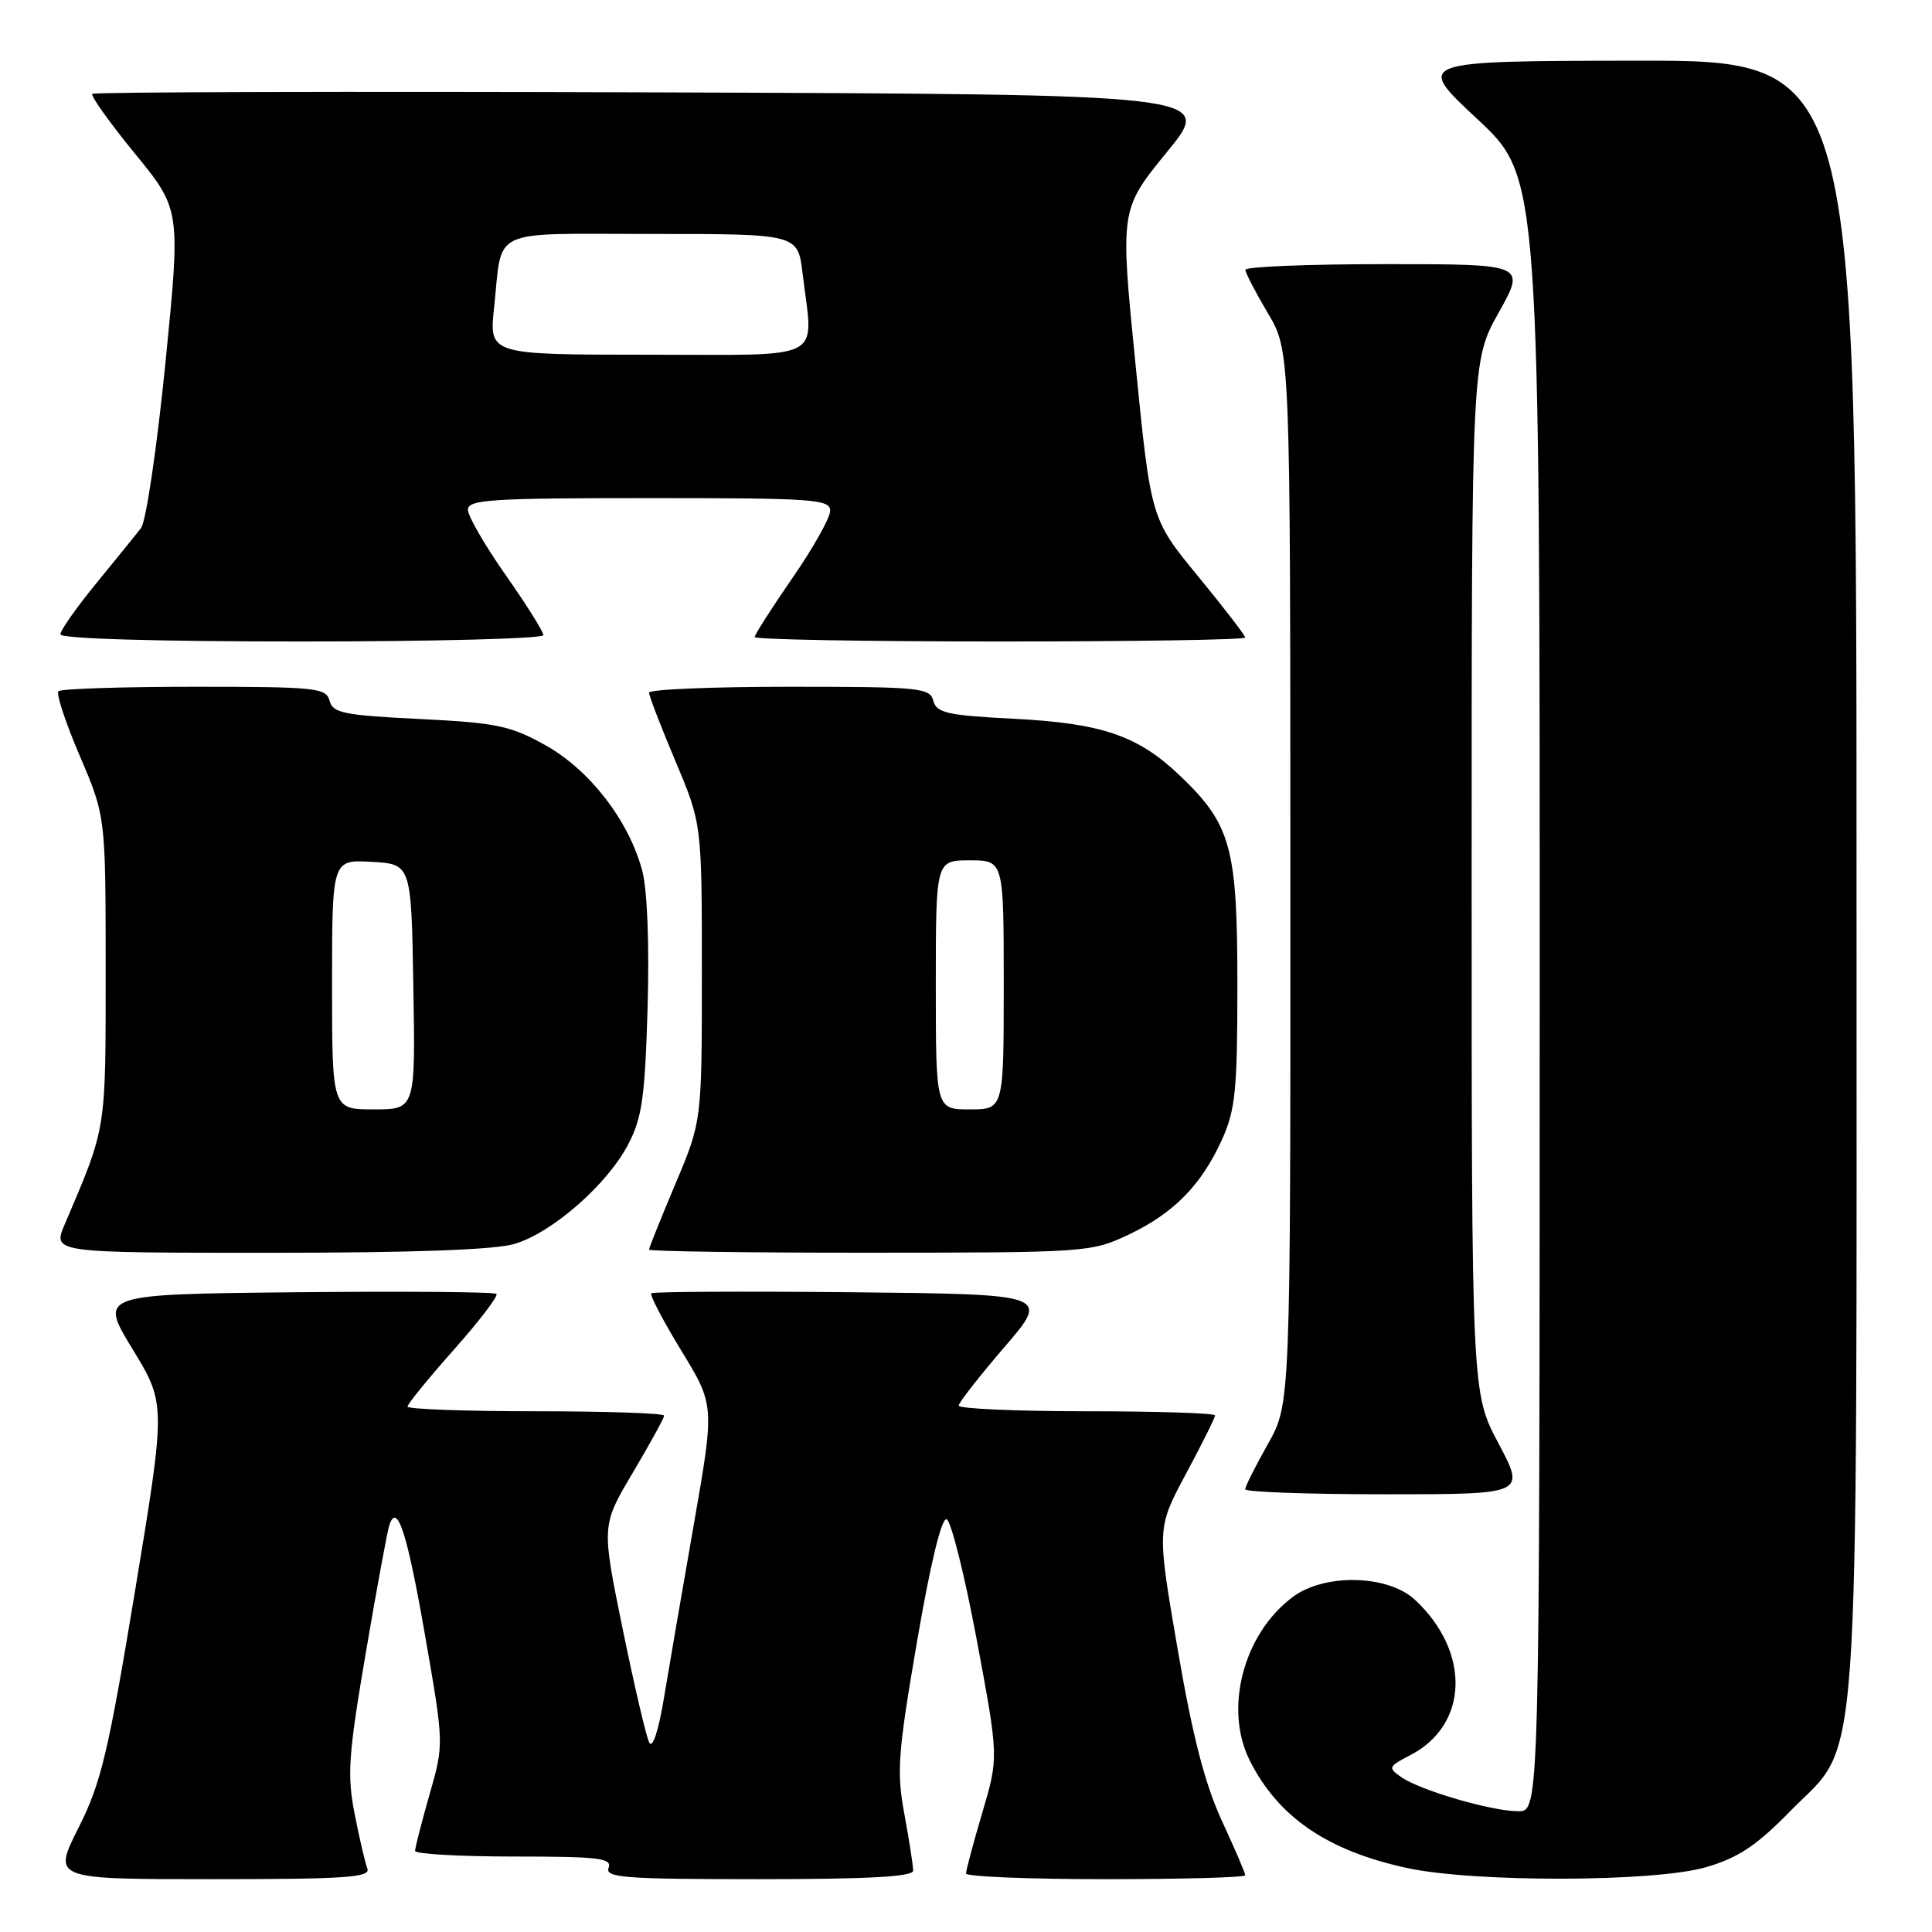 <?xml version="1.0" encoding="UTF-8" standalone="no"?>
<!DOCTYPE svg PUBLIC "-//W3C//DTD SVG 1.1//EN" "http://www.w3.org/Graphics/SVG/1.1/DTD/svg11.dtd" >
<svg xmlns="http://www.w3.org/2000/svg" xmlns:xlink="http://www.w3.org/1999/xlink" version="1.1" viewBox="0 0 256 256">
 <g >
 <path fill="currentColor"
d=" M 48.68 247.60 C 48.38 246.83 47.62 243.57 46.99 240.35 C 45.98 235.22 46.16 232.57 48.47 219.00 C 49.92 210.47 51.33 202.86 51.59 202.08 C 52.63 198.99 53.95 203.08 56.34 216.80 C 58.83 231.11 58.83 231.11 56.91 237.80 C 55.86 241.48 55.00 244.83 55.00 245.25 C 55.00 245.66 60.90 246.00 68.11 246.00 C 79.35 246.00 81.13 246.21 80.64 247.50 C 80.14 248.80 82.75 249.00 100.53 249.00 C 115.13 249.00 121.00 248.67 121.00 247.87 C 121.00 247.24 120.48 243.89 119.84 240.41 C 118.79 234.76 118.97 232.33 121.51 217.52 C 123.27 207.25 124.76 201.09 125.43 201.31 C 126.02 201.50 127.81 208.68 129.42 217.26 C 132.33 232.86 132.33 232.86 130.16 240.18 C 128.97 244.21 128.00 247.84 128.00 248.25 C 128.00 248.66 136.32 249.00 146.50 249.00 C 156.68 249.00 165.00 248.77 165.00 248.48 C 165.00 248.19 163.60 244.93 161.89 241.23 C 159.65 236.36 158.02 230.07 156.04 218.50 C 153.29 202.50 153.29 202.50 157.14 195.30 C 159.27 191.34 161.00 187.85 161.00 187.55 C 161.00 187.25 153.35 187.00 144.00 187.00 C 134.65 187.00 127.01 186.66 127.03 186.25 C 127.05 185.84 129.78 182.35 133.09 178.50 C 139.11 171.50 139.11 171.50 112.90 171.23 C 98.49 171.09 86.52 171.15 86.30 171.37 C 86.07 171.59 87.87 175.02 90.29 178.99 C 94.69 186.20 94.69 186.20 91.96 201.85 C 90.45 210.46 88.67 220.84 87.99 224.91 C 87.27 229.31 86.47 231.75 86.03 230.91 C 85.63 230.14 84.04 223.34 82.50 215.81 C 79.70 202.13 79.70 202.13 83.85 195.14 C 86.13 191.29 88.00 187.89 88.00 187.58 C 88.00 187.26 80.35 187.00 71.00 187.00 C 61.65 187.00 54.00 186.72 54.00 186.38 C 54.00 186.04 56.76 182.65 60.13 178.85 C 63.51 175.05 66.05 171.72 65.78 171.45 C 65.52 171.18 53.56 171.09 39.21 171.23 C 13.13 171.50 13.13 171.50 17.56 178.76 C 21.98 186.02 21.98 186.02 17.91 210.71 C 14.33 232.33 13.40 236.24 10.40 242.20 C 6.97 249.00 6.97 249.00 28.09 249.00 C 45.78 249.00 49.13 248.77 48.68 247.60 Z  M 226.07 247.41 C 230.33 246.16 232.73 244.57 237.18 240.02 C 246.65 230.35 246.00 239.48 246.00 115.82 C 246.00 8.00 246.00 8.00 216.75 8.04 C 187.50 8.09 187.50 8.09 195.77 15.79 C 204.03 23.50 204.03 23.50 204.02 131.75 C 204.00 240.00 204.00 240.00 201.18 240.00 C 197.67 240.00 188.16 237.23 185.66 235.47 C 183.89 234.24 183.96 234.07 186.88 232.56 C 194.60 228.57 194.90 218.90 187.51 212.00 C 183.94 208.66 175.56 208.45 171.32 211.59 C 164.76 216.46 162.14 226.42 165.61 233.30 C 169.39 240.79 175.87 245.22 186.39 247.51 C 195.34 249.46 219.28 249.40 226.07 247.41 Z  M 198.57 191.28 C 195.00 184.57 195.00 184.57 195.00 116.20 C 195.00 47.82 195.00 47.82 198.59 41.41 C 202.17 35.00 202.17 35.00 183.59 35.00 C 173.36 35.00 165.01 35.34 165.02 35.75 C 165.03 36.16 166.37 38.75 168.00 41.50 C 170.97 46.50 170.97 46.50 170.98 116.27 C 171.00 186.03 171.00 186.03 168.00 191.35 C 166.35 194.27 165.00 196.96 165.00 197.33 C 165.00 197.70 173.36 198.00 183.57 198.00 C 202.13 198.00 202.13 198.00 198.57 191.28 Z  M 68.19 164.82 C 73.19 163.33 80.46 156.96 83.24 151.63 C 85.08 148.12 85.46 145.40 85.81 133.50 C 86.05 124.98 85.77 117.86 85.09 115.34 C 83.31 108.71 78.14 102.03 72.28 98.75 C 67.62 96.15 65.82 95.78 55.61 95.27 C 45.57 94.78 44.10 94.48 43.67 92.86 C 43.22 91.14 41.89 91.00 25.76 91.00 C 16.18 91.00 8.07 91.27 7.74 91.59 C 7.42 91.91 8.69 95.78 10.58 100.18 C 14.00 108.18 14.00 108.18 14.00 128.55 C 14.00 150.08 14.15 149.15 8.57 162.25 C 6.97 166.00 6.97 166.00 35.62 166.00 C 54.69 166.00 65.58 165.61 68.19 164.82 Z  M 149.50 163.62 C 155.51 160.78 159.18 157.04 161.92 151.00 C 163.70 147.07 163.96 144.46 163.96 130.50 C 163.96 112.29 163.13 109.26 156.37 102.80 C 150.79 97.47 146.06 95.84 134.33 95.24 C 125.51 94.79 124.10 94.47 123.67 92.86 C 123.22 91.13 121.88 91.00 104.59 91.00 C 94.37 91.00 86.00 91.35 86.00 91.78 C 86.00 92.21 87.58 96.30 89.50 100.86 C 93.00 109.16 93.00 109.16 93.00 128.86 C 93.00 148.56 93.00 148.56 89.50 156.86 C 87.58 161.42 86.00 165.35 86.00 165.58 C 86.00 165.81 99.16 166.00 115.25 165.99 C 143.91 165.98 144.60 165.93 149.50 163.62 Z  M 72.00 84.16 C 72.00 83.69 69.75 80.11 67.00 76.19 C 64.25 72.28 62.00 68.38 62.00 67.54 C 62.00 66.20 65.08 66.00 86.00 66.00 C 107.81 66.00 110.00 66.15 110.00 67.68 C 110.00 68.61 107.75 72.62 105.00 76.59 C 102.25 80.57 100.00 84.09 100.00 84.41 C 100.00 84.74 114.62 85.00 132.50 85.00 C 150.38 85.00 165.00 84.77 165.00 84.48 C 165.00 84.20 162.19 80.55 158.75 76.36 C 152.50 68.76 152.50 68.76 150.46 48.26 C 148.41 27.76 148.41 27.76 154.64 20.13 C 160.88 12.50 160.88 12.50 86.78 12.24 C 46.02 12.10 12.48 12.19 12.23 12.44 C 11.98 12.68 14.52 16.24 17.86 20.33 C 23.94 27.77 23.94 27.77 21.92 48.10 C 20.80 59.28 19.35 69.12 18.69 69.96 C 18.04 70.81 15.36 74.11 12.75 77.30 C 10.14 80.49 8.00 83.53 8.00 84.05 C 8.00 84.63 20.50 85.00 40.00 85.00 C 57.60 85.00 72.00 84.62 72.00 84.16 Z  M 44.00 130.45 C 44.00 113.90 44.00 113.90 49.25 114.20 C 54.50 114.50 54.50 114.50 54.77 130.75 C 55.05 147.00 55.05 147.00 49.52 147.00 C 44.00 147.00 44.00 147.00 44.00 130.45 Z  M 124.00 130.50 C 124.00 114.00 124.00 114.00 128.50 114.00 C 133.00 114.00 133.00 114.00 133.00 130.50 C 133.00 147.00 133.00 147.00 128.50 147.00 C 124.00 147.00 124.00 147.00 124.00 130.50 Z  M 65.47 40.75 C 66.62 30.02 64.52 31.00 86.43 31.00 C 105.72 31.00 105.72 31.00 106.35 36.25 C 107.77 48.07 109.81 47.00 85.90 47.00 C 64.80 47.00 64.80 47.00 65.47 40.75 Z "/>
</g>
</svg>